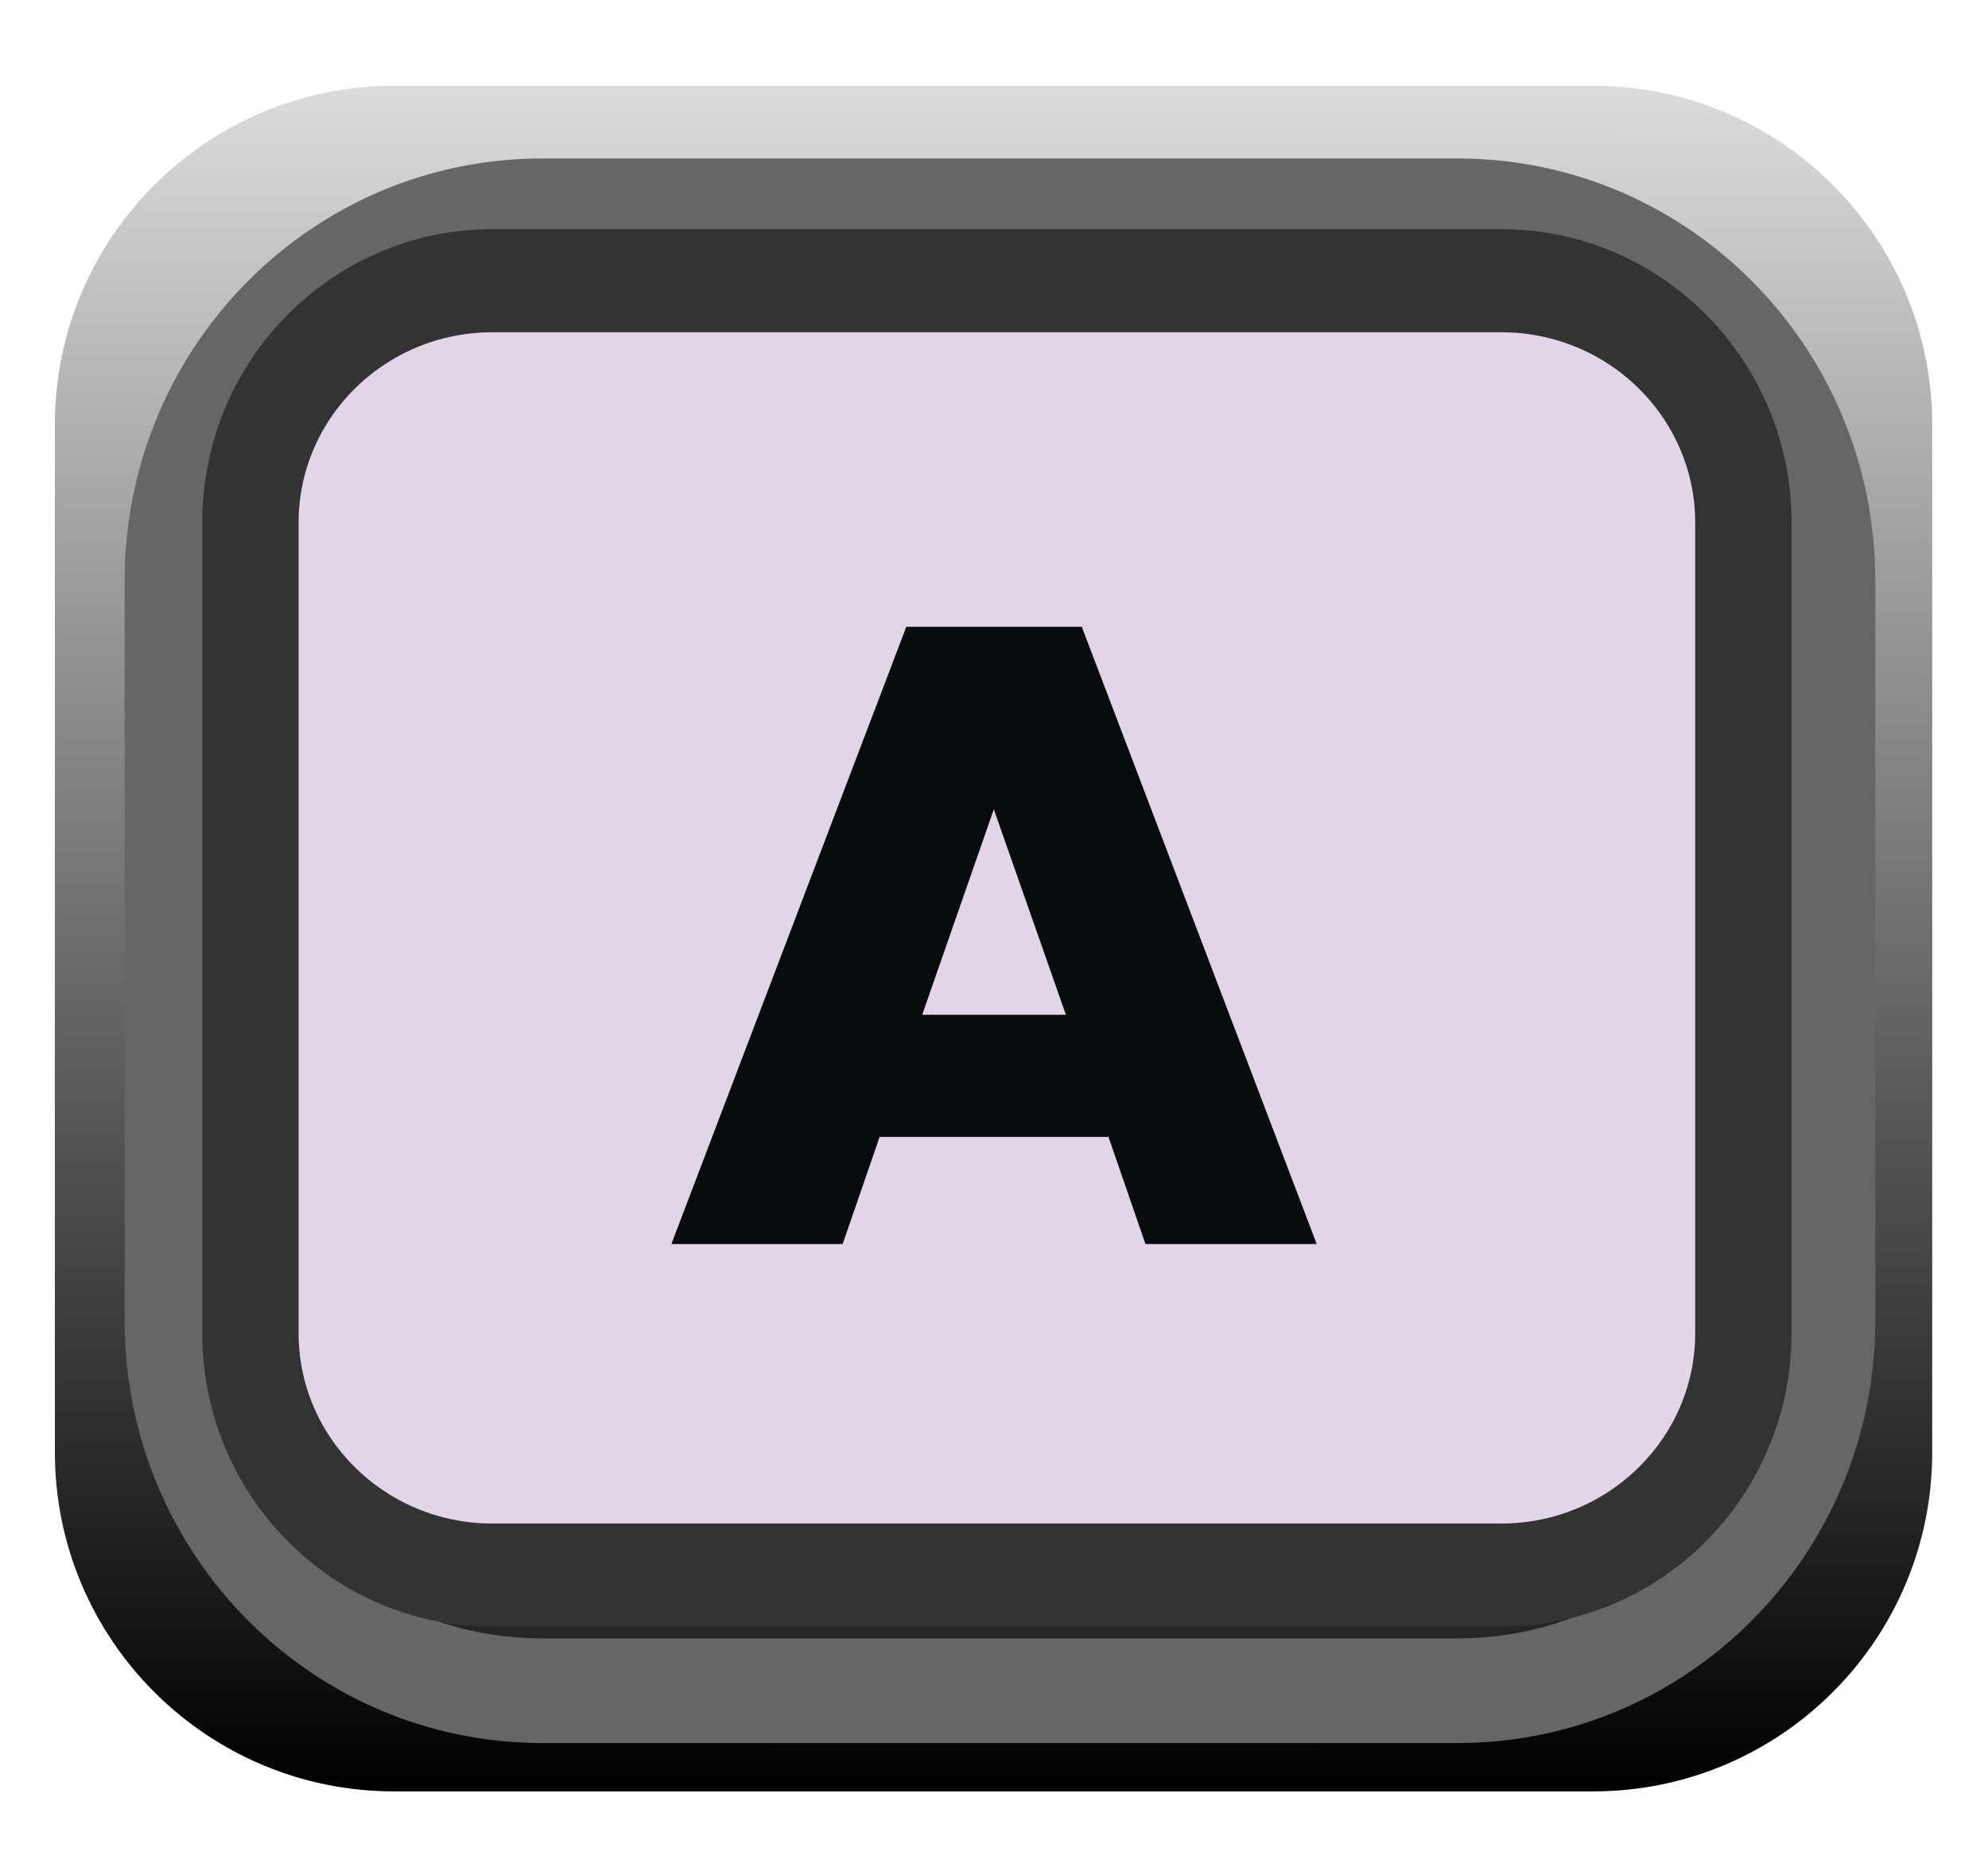 <?xml version="1.0" encoding="UTF-8" standalone="no"?>
<svg
   xmlns:dc="http://purl.org/dc/elements/1.1/"
   xmlns:cc="http://creativecommons.org/ns#"
   xmlns:rdf="http://www.w3.org/1999/02/22-rdf-syntax-ns#"
   xmlns:svg="http://www.w3.org/2000/svg"
   xmlns="http://www.w3.org/2000/svg"
   xmlns:xlink="http://www.w3.org/1999/xlink"
   xmlns:sodipodi="http://sodipodi.sourceforge.net/DTD/sodipodi-0.dtd"
   xmlns:inkscape="http://www.inkscape.org/namespaces/inkscape"
   width="17"
   height="16"
   viewBox="0 0 17 16"
   version="1.1"
   xml:space="preserve"
   style="fill-rule:evenodd;clip-rule:evenodd;stroke-linecap:round;stroke-linejoin:round;stroke-miterlimit:1.5;"
   id="svg20584"
   sodipodi:docname="ButtonA_ON.svg"
   inkscape:version="0.92.3 (2405546, 2018-03-11)">
  <defs
   id="defs20588">
    <linearGradient
   inkscape:collect="always"
   id="linearGradient21157">
      <stop
   style="stop-color:#000000;stop-opacity:1;"
   offset="0"
   id="stop21153" />
      <stop
   style="stop-color:#dcdcdc;stop-opacity:1"
   offset="1"
   id="stop21155" />
    </linearGradient>
    <linearGradient
   inkscape:collect="always"
   xlink:href="#linearGradient21157"
   id="linearGradient21159"
   x1="92.768"
   y1="323.912"
   x2="92.788"
   y2="309.912"
   gradientUnits="userSpaceOnUse" />
  </defs>
  <sodipodi:namedview
   pagecolor="#ffffff"
   bordercolor="#666666"
   borderopacity="1"
   objecttolerance="10"
   gridtolerance="10"
   guidetolerance="10"
   inkscape:pageopacity="0"
   inkscape:pageshadow="2"
   inkscape:window-width="1920"
   inkscape:window-height="1017"
   id="namedview20586"
   showgrid="false"
   inkscape:zoom="29.5"
   inkscape:cx="7.2135052"
   inkscape:cy="7.9068296"
   inkscape:window-x="1912"
   inkscape:window-y="-8"
   inkscape:window-maximized="1"
   inkscape:current-layer="svg20584" />
  <g
   transform="matrix(1.038,0,0,1.042,-79.791,-322.201)"
   id="g20565"
   style="stroke:none;fill-opacity:1;fill:url(#linearGradient21159)">
    <path
   d="m 92.788,312.7 c 0,-1.536 -1.251,-2.782 -2.792,-2.782 h -9.881 c -1.541,0 -2.793,1.246 -2.793,2.782 v 8.433 c 0,1.536 1.252,2.783 2.793,2.783 h 9.881 c 1.541,0 2.792,-1.247 2.792,-2.783 z"
   style="stroke:none;stroke-width:0.96px;fill-opacity:1;fill:url(#linearGradient21159)"
   id="path20563"
   inkscape:connector-curvature="0" />
  </g>
  <g
   transform="matrix(1.027,0,0,1.133,-79.184,-350.508)"
   id="g20569">
    <path
   d="m 92.322,313.746 c 0,-1.541 -1.381,-2.792 -3.081,-2.792 h -7.626 c -1.7,0 -3.08,1.251 -3.08,2.792 v 5.586 c 0,1.541 1.38,2.792 3.08,2.792 h 7.626 c 1.7,0 3.081,-1.251 3.081,-2.792 z"
   style="fill:#262626;stroke:#666666;stroke-width:0.79px"
   id="path20567"
   inkscape:connector-curvature="0" />
  </g>
  <g
   transform="matrix(0.926,0,0,0.991,-70.582,-305.755)"
   id="g20573"
   style="fill:#e0d6e8;fill-opacity:1">
    <path
   d="m 92.322,313.042 c 0,-1.153 -1.002,-2.088 -2.236,-2.088 H 80.77 c -1.234,0 -2.235,0.935 -2.235,2.088 v 6.994 c 0,1.153 1.001,2.088 2.235,2.088 h 9.316 c 1.234,0 2.236,-0.935 2.236,-2.088 z"
   style="fill:#e0d6e8;stroke:#333333;stroke-width:0.89px;fill-opacity:1"
   id="path20571"
   inkscape:connector-curvature="0" />
  </g>
  <g
   id="text9293.-4"
   transform="matrix(4.002,0,0,4.002,5.693,10.639)"
   style="fill:#090c0f;fill-opacity:1">
    <path
   d="M 0.855,-0.49 0.701,-0.929 0.548,-0.49 Z m 0.091,0.261 H 0.457 L 0.378,0 H 0.012 L 0.514,-1.319 H 0.889 L 1.391,0 H 1.025 Z"
   style="fill:#090c0f;fill-rule:nonzero;fill-opacity:1"
   id="path20577"
   inkscape:connector-curvature="0" />
  </g>
</svg>